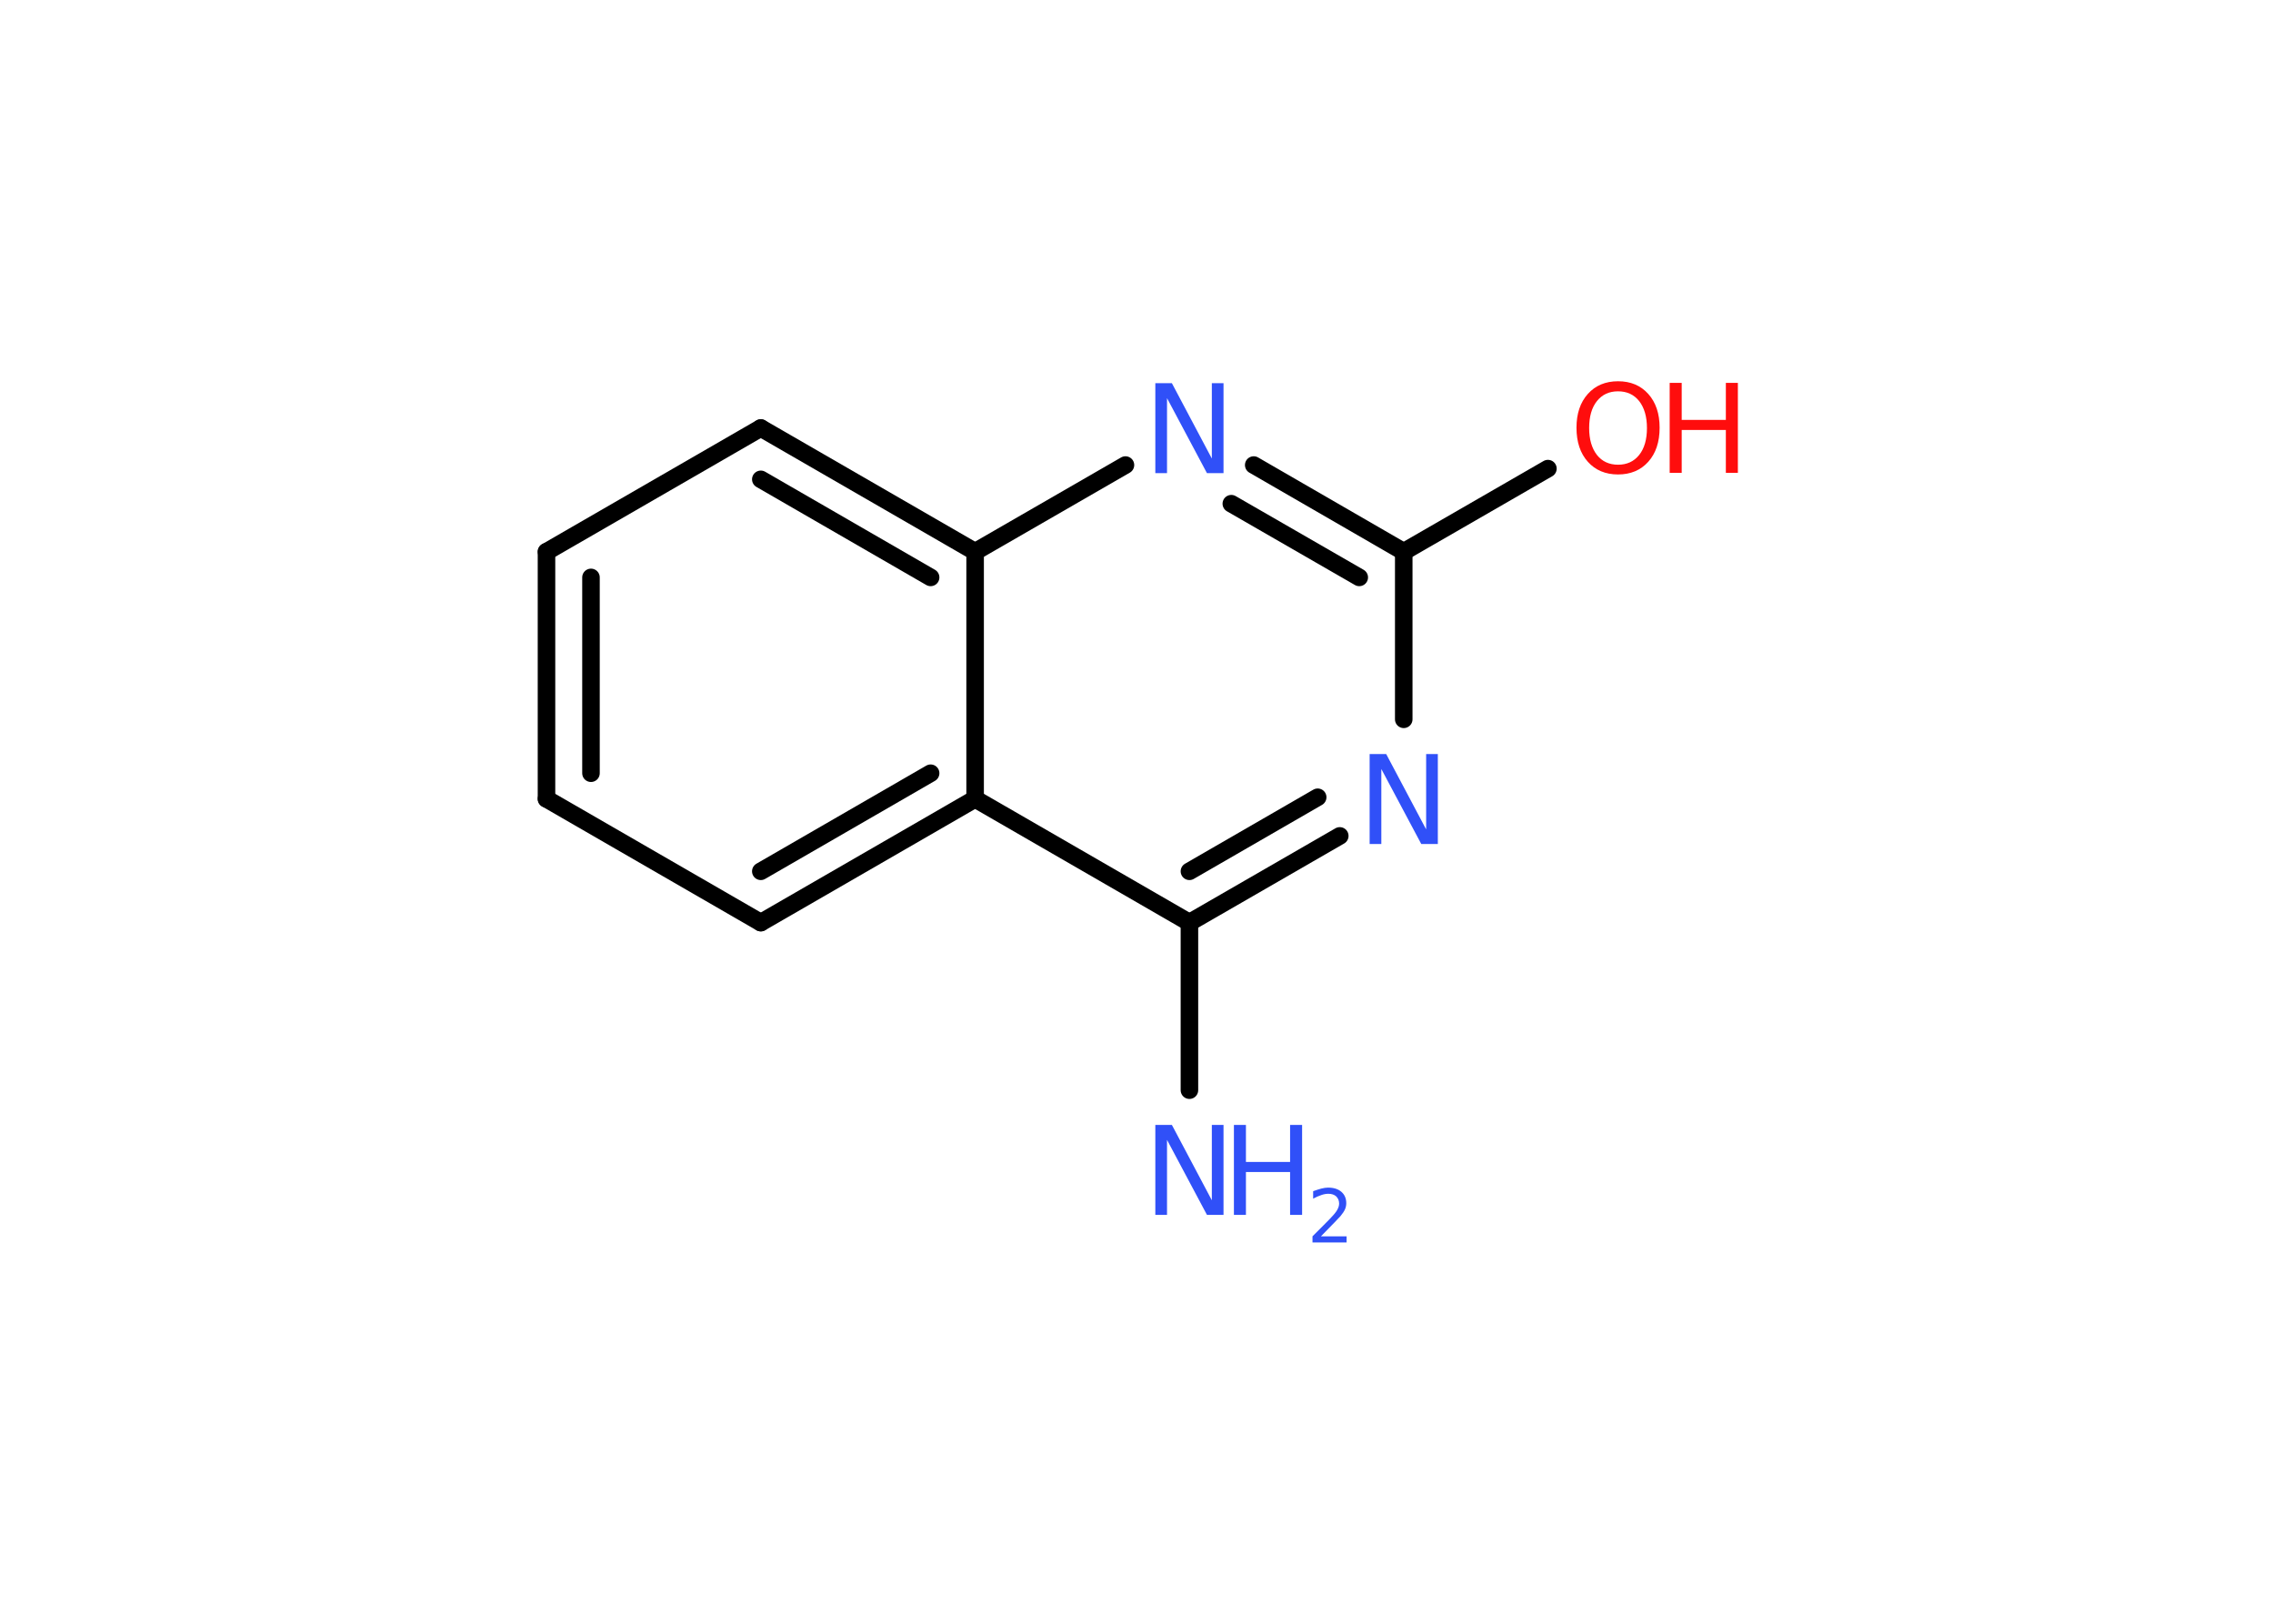 <?xml version='1.0' encoding='UTF-8'?>
<!DOCTYPE svg PUBLIC "-//W3C//DTD SVG 1.1//EN" "http://www.w3.org/Graphics/SVG/1.1/DTD/svg11.dtd">
<svg version='1.2' xmlns='http://www.w3.org/2000/svg' xmlns:xlink='http://www.w3.org/1999/xlink' width='70.0mm' height='50.0mm' viewBox='0 0 70.0 50.0'>
  <desc>Generated by the Chemistry Development Kit (http://github.com/cdk)</desc>
  <g stroke-linecap='round' stroke-linejoin='round' stroke='#000000' stroke-width='.54' fill='#3050F8'>
    <rect x='.0' y='.0' width='70.0' height='50.0' fill='#FFFFFF' stroke='none'/>
    <g id='mol1' class='mol'>
      <line id='mol1bnd1' class='bond' x1='36.63' y1='33.57' x2='36.63' y2='28.41'/>
      <g id='mol1bnd2' class='bond'>
        <line x1='36.63' y1='28.41' x2='41.26' y2='25.74'/>
        <line x1='36.63' y1='26.83' x2='40.58' y2='24.55'/>
      </g>
      <line id='mol1bnd3' class='bond' x1='43.23' y1='22.15' x2='43.23' y2='16.99'/>
      <line id='mol1bnd4' class='bond' x1='43.23' y1='16.99' x2='47.67' y2='14.43'/>
      <g id='mol1bnd5' class='bond'>
        <line x1='43.23' y1='16.99' x2='38.61' y2='14.32'/>
        <line x1='41.86' y1='17.78' x2='37.92' y2='15.51'/>
      </g>
      <line id='mol1bnd6' class='bond' x1='34.66' y1='14.32' x2='30.03' y2='16.99'/>
      <g id='mol1bnd7' class='bond'>
        <line x1='30.03' y1='16.99' x2='23.43' y2='13.18'/>
        <line x1='28.66' y1='17.78' x2='23.43' y2='14.76'/>
      </g>
      <line id='mol1bnd8' class='bond' x1='23.43' y1='13.18' x2='16.83' y2='16.99'/>
      <g id='mol1bnd9' class='bond'>
        <line x1='16.83' y1='16.99' x2='16.83' y2='24.6'/>
        <line x1='18.2' y1='17.78' x2='18.2' y2='23.81'/>
      </g>
      <line id='mol1bnd10' class='bond' x1='16.83' y1='24.6' x2='23.43' y2='28.41'/>
      <g id='mol1bnd11' class='bond'>
        <line x1='23.43' y1='28.41' x2='30.03' y2='24.6'/>
        <line x1='23.43' y1='26.83' x2='28.66' y2='23.81'/>
      </g>
      <line id='mol1bnd12' class='bond' x1='36.63' y1='28.41' x2='30.03' y2='24.6'/>
      <line id='mol1bnd13' class='bond' x1='30.03' y1='16.99' x2='30.03' y2='24.6'/>
      <g id='mol1atm1' class='atom'>
        <path d='M35.59 34.64h.5l1.23 2.32v-2.32h.36v2.77h-.51l-1.23 -2.31v2.31h-.36v-2.77z' stroke='none'/>
        <path d='M38.0 34.64h.37v1.14h1.36v-1.14h.37v2.77h-.37v-1.32h-1.36v1.32h-.37v-2.77z' stroke='none'/>
        <path d='M40.69 38.07h.78v.19h-1.05v-.19q.13 -.13 .35 -.35q.22 -.22 .28 -.29q.11 -.12 .15 -.21q.04 -.08 .04 -.16q.0 -.13 -.09 -.22q-.09 -.08 -.24 -.08q-.11 .0 -.22 .04q-.12 .04 -.25 .11v-.23q.14 -.05 .25 -.08q.12 -.03 .21 -.03q.26 .0 .41 .13q.15 .13 .15 .35q.0 .1 -.04 .19q-.04 .09 -.14 .21q-.03 .03 -.18 .19q-.15 .15 -.42 .43z' stroke='none'/>
      </g>
      <path id='mol1atm3' class='atom' d='M42.19 23.22h.5l1.23 2.32v-2.32h.36v2.77h-.51l-1.23 -2.31v2.31h-.36v-2.77z' stroke='none'/>
      <g id='mol1atm5' class='atom'>
        <path d='M49.83 12.05q-.41 .0 -.65 .3q-.24 .3 -.24 .83q.0 .52 .24 .83q.24 .3 .65 .3q.41 .0 .65 -.3q.24 -.3 .24 -.83q.0 -.52 -.24 -.83q-.24 -.3 -.65 -.3zM49.83 11.74q.58 .0 .93 .39q.35 .39 .35 1.04q.0 .66 -.35 1.05q-.35 .39 -.93 .39q-.58 .0 -.93 -.39q-.35 -.39 -.35 -1.05q.0 -.65 .35 -1.04q.35 -.39 .93 -.39z' stroke='none' fill='#FF0D0D'/>
        <path d='M51.42 11.79h.37v1.14h1.36v-1.14h.37v2.77h-.37v-1.32h-1.36v1.32h-.37v-2.77z' stroke='none' fill='#FF0D0D'/>
      </g>
      <path id='mol1atm6' class='atom' d='M35.59 11.8h.5l1.23 2.32v-2.32h.36v2.77h-.51l-1.23 -2.31v2.31h-.36v-2.77z' stroke='none'/>
    </g>
  </g>
</svg>
